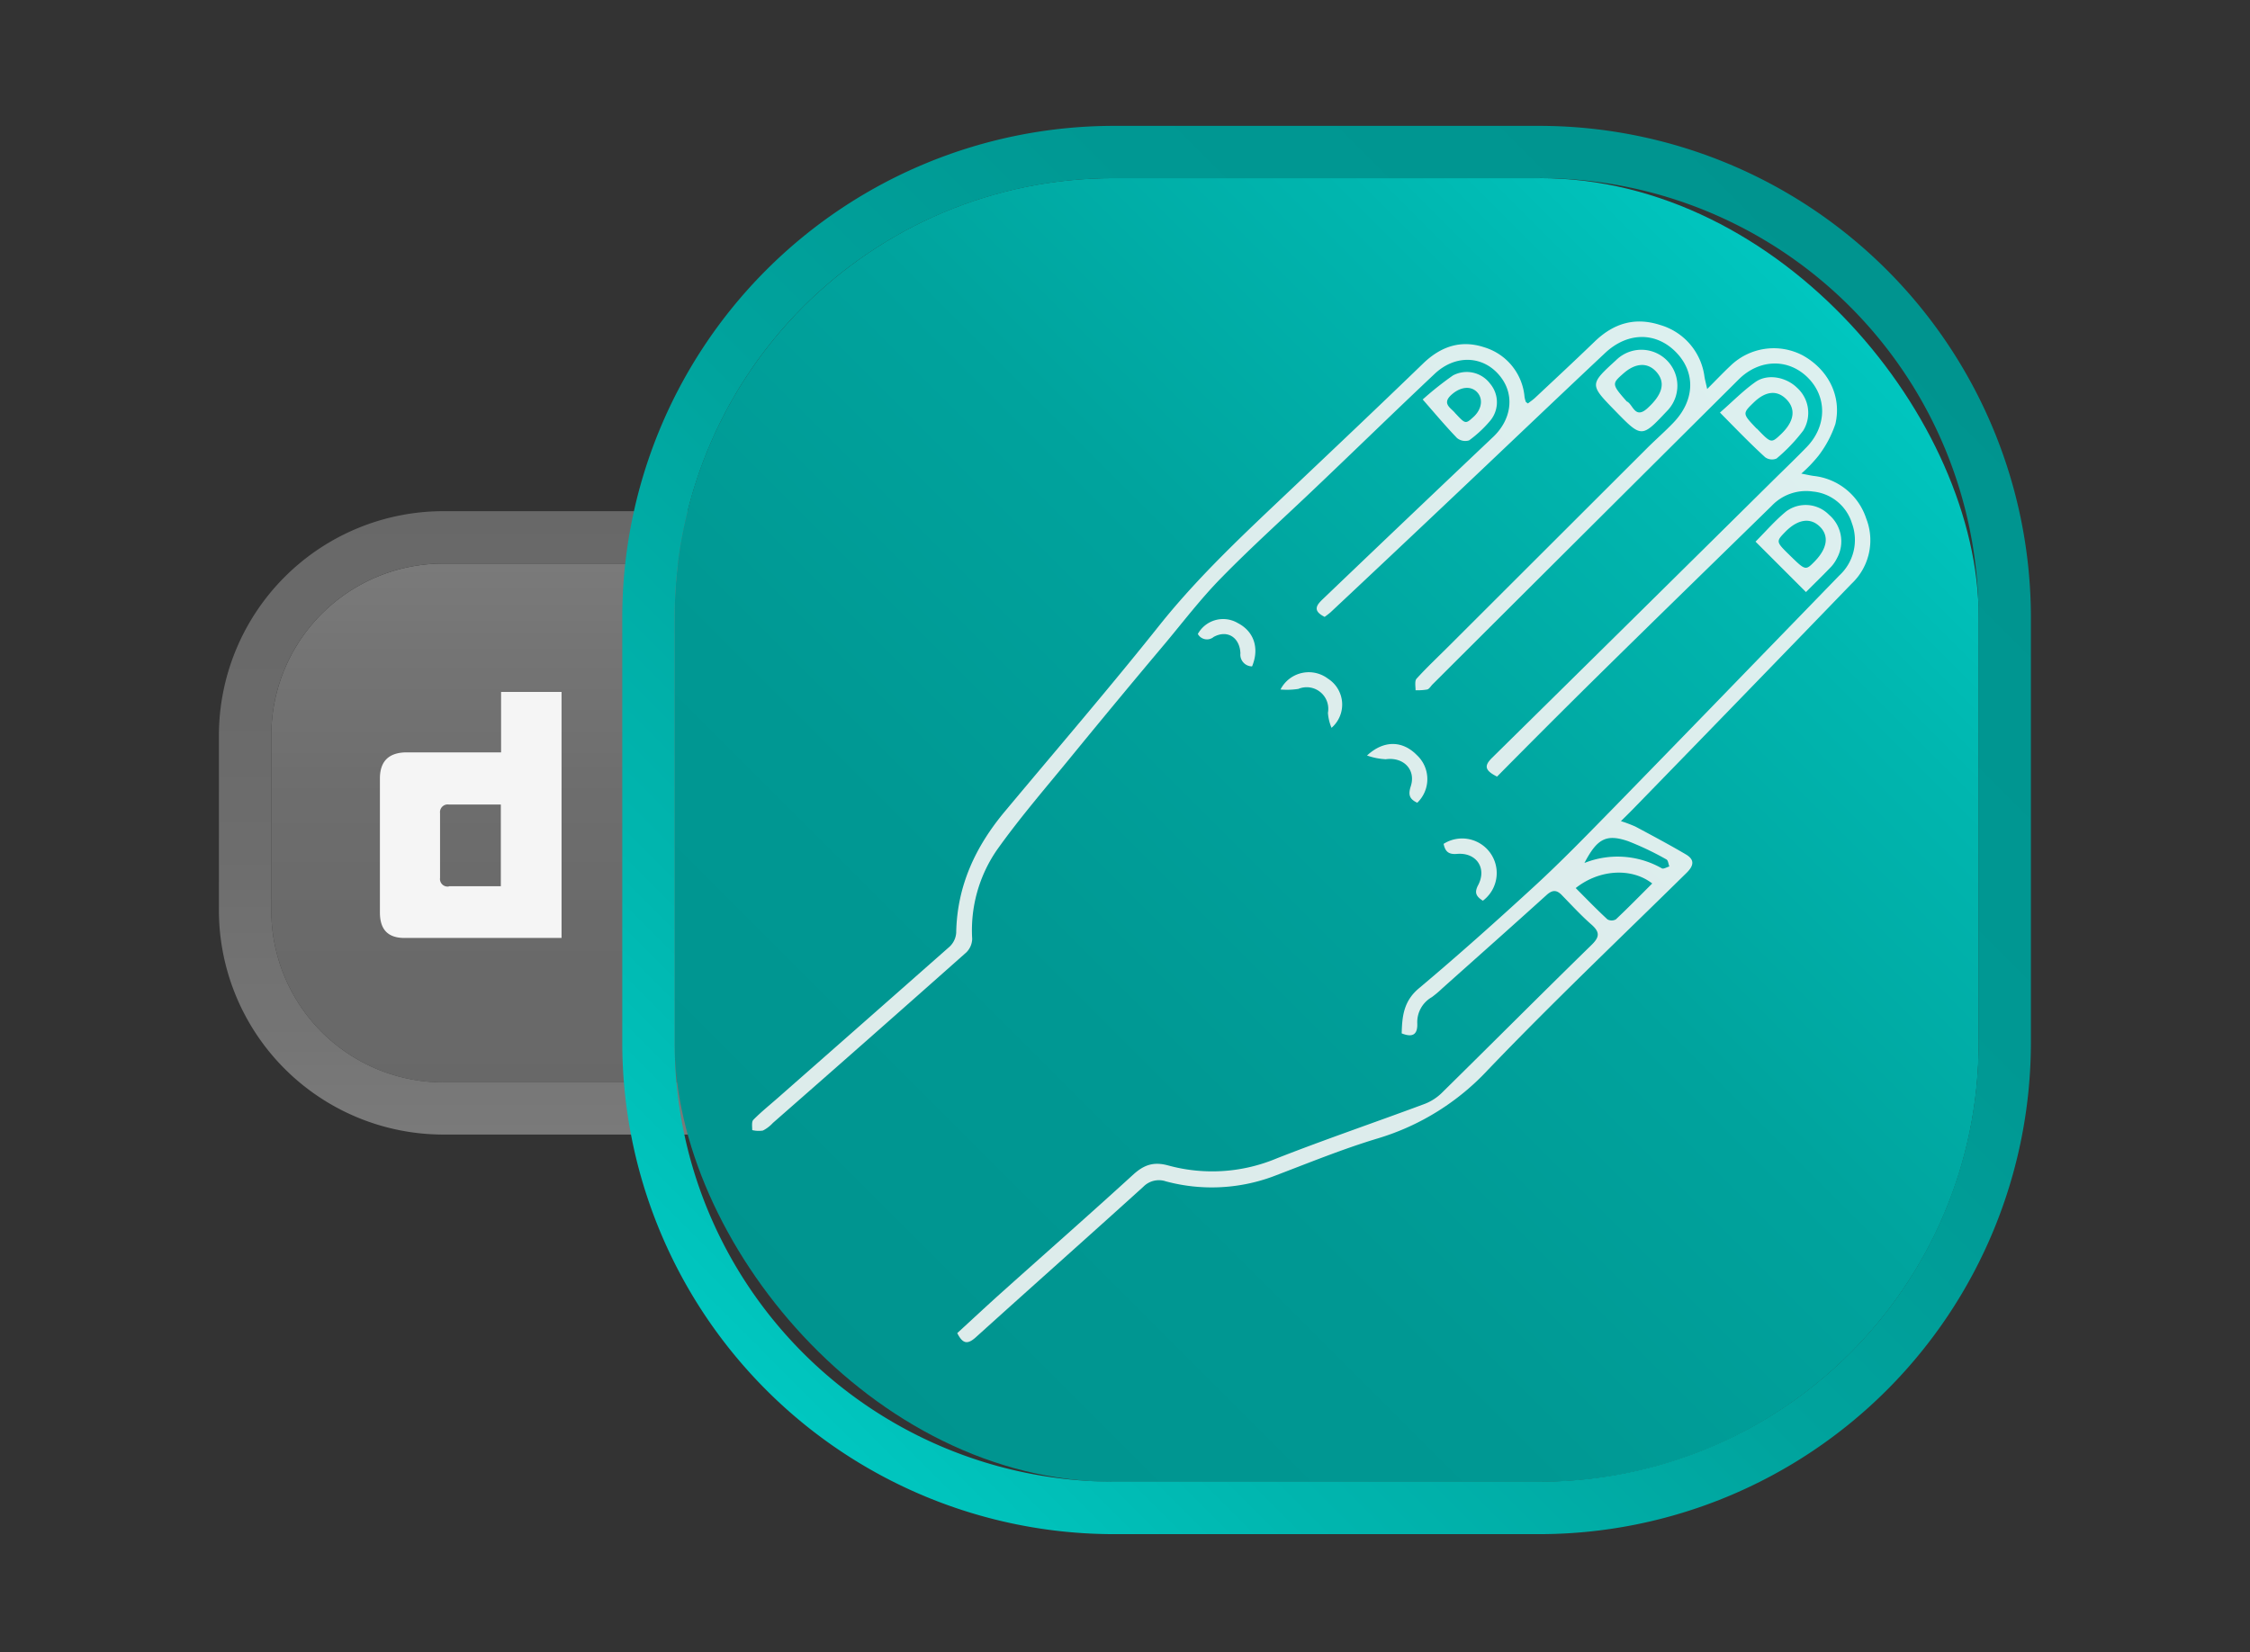 <svg id="mockUp" xmlns="http://www.w3.org/2000/svg" xmlns:xlink="http://www.w3.org/1999/xlink" viewBox="0 0 343.5 252.31"><rect x="0" y="0" width="343.5" height="252.31" fill="#333333" stroke="none"/><defs><style>.cls-1{opacity:0.35;}.cls-2{fill:url(#Unbenannter_Verlauf_439);}.cls-3{fill:url(#Unbenannter_Verlauf_439-2);}.cls-4{fill:url(#Unbenannter_Verlauf_417);}.cls-5{fill:url(#Unbenannter_Verlauf_417-2);}.cls-6{opacity:0.9;}.cls-7{fill:#f5f5f5;}</style><linearGradient id="Unbenannter_Verlauf_439" x1="90.31" y1="165.28" x2="90.31" y2="86.06" gradientUnits="userSpaceOnUse"><stop offset="0" stop-color="#ccc"/><stop offset="0.29" stop-color="#d0d0d0"/><stop offset="0.56" stop-color="#dbdbdb"/><stop offset="0.82" stop-color="#eee"/><stop offset="1" stop-color="#fff"/></linearGradient><linearGradient id="Unbenannter_Verlauf_439-2" x1="90.31" y1="78.06" x2="90.31" y2="173.28" xlink:href="#Unbenannter_Verlauf_439"/><linearGradient id="Unbenannter_Verlauf_417" x1="122.62" y1="206.66" x2="282.45" y2="46.83" gradientUnits="userSpaceOnUse"><stop offset="0" stop-color="#00948f"/><stop offset="0.29" stop-color="#009893"/><stop offset="0.56" stop-color="#00a39d"/><stop offset="0.82" stop-color="#00b6af"/><stop offset="1" stop-color="#00c7c0"/></linearGradient><linearGradient id="Unbenannter_Verlauf_417-2" x1="288.08" y1="41.2" x2="116.99" y2="212.29" xlink:href="#Unbenannter_Verlauf_417"/></defs><title>mockup</title><g id="exoprt"><g class="cls-1"><path class="cls-2" d="M139.2,165.28H67.67A26.25,26.25,0,0,1,41.42,139V112.3A26.24,26.24,0,0,1,67.67,86.06H139.2Z"/><path class="cls-3" d="M139.2,86.06v79.22H67.67A26.25,26.25,0,0,1,41.42,139V112.3A26.24,26.24,0,0,1,67.67,86.06H139.2m8-8H67.67A34.28,34.28,0,0,0,33.42,112.3V139a34.28,34.28,0,0,0,34.25,34.25H147.2V78.06Z"/></g><rect class="cls-4" x="103" y="27.2" width="199.08" height="199.08" rx="67.02"/><path class="cls-5" d="M235.06,27.2a67,67,0,0,1,67,67v65.05a67,67,0,0,1-67,67H170a67,67,0,0,1-67-67V94.22a67,67,0,0,1,67-67h65.05m0-8H170a75.1,75.1,0,0,0-75,75v65.05a75.1,75.1,0,0,0,75,75h65.05a75.1,75.1,0,0,0,75-75V94.22a75.1,75.1,0,0,0-75-75Z"/><g id="papier" class="cls-6"><path class="cls-7" d="M202.23,94.2c-2-1-1.15-1.89-.16-2.83Q215,79,228,66.68c2.7-2.59,3.2-6.15,1.3-8.85-2.48-3.53-7-3.88-10.33-.69-6,5.65-11.85,11.36-17.78,17-4.91,4.7-10,9.25-14.73,14.09-3.09,3.14-5.78,6.67-8.62,10.07-5,5.94-9.93,11.89-14.83,17.89-3.69,4.5-7.5,8.93-10.86,13.67a21.6,21.6,0,0,0-3.73,13.49,3,3,0,0,1-.88,2.07q-14.73,13.08-29.55,26.06a5.35,5.35,0,0,1-1.52,1.16,4.14,4.14,0,0,1-1.63-.07c0-.53-.12-1.27.17-1.57,1.16-1.18,2.47-2.23,3.72-3.33q13.14-11.55,26.25-23.12a3.22,3.22,0,0,0,1-2.1c.12-7.14,2.93-13.16,7.42-18.53,7.92-9.49,16-18.88,23.69-28.54,6-7.5,13-14,19.91-20.55S210.55,62,217.28,55.49c2.7-2.6,5.76-3.63,9.31-2.46a8.69,8.69,0,0,1,6.16,7.62,4.64,4.64,0,0,0,.2.73s.09.07.31.23c.38-.3.84-.6,1.24-1,3-2.81,6-5.6,8.95-8.45s6.23-3.77,10.05-2.52a9.49,9.49,0,0,1,6.72,7.91c.07.43.19.86.41,1.85,1.37-1.37,2.44-2.5,3.57-3.56a9.5,9.5,0,0,1,11-1.58c3.91,2.16,6,6.24,5,10.49a16.7,16.7,0,0,1-2.57,4.83A21.22,21.22,0,0,1,275,72.32c.9.17,1.35.28,1.82.35a9.52,9.52,0,0,1,8.09,6.51,9.1,9.1,0,0,1-2.22,9.94Q266,106.4,249.21,123.65c-.48.49-1,1-1.75,1.74a20.28,20.28,0,0,1,2.21.83c2.58,1.38,5.17,2.76,7.69,4.24,1.37.8,1.27,1.71.1,2.85-10.16,10-20.47,19.8-30.31,30.07a37.8,37.8,0,0,1-16.81,10.46c-5.45,1.64-10.74,3.82-16.07,5.84a27,27,0,0,1-16.27.72,3.32,3.32,0,0,0-3.44.81c-8.5,7.7-17.08,15.31-25.59,23-1.27,1.14-2,1-2.83-.64,2.27-2.08,4.55-4.21,6.87-6.29,6.63-5.94,13.32-11.82,19.9-17.83,1.65-1.52,3.12-2.12,5.44-1.48a25.44,25.44,0,0,0,16.56-1.08c7.39-2.9,14.91-5.46,22.35-8.23A7.8,7.8,0,0,0,220,167c7.68-7.55,15.28-15.19,23-22.73,1.22-1.2,1.25-1.93,0-3.05-1.59-1.39-3-2.93-4.5-4.47-.83-.89-1.48-.9-2.4-.07-5.27,4.77-10.59,9.49-15.9,14.23a15.87,15.87,0,0,1-1.61,1.36,4.4,4.4,0,0,0-2.22,4c.07,1.67-.67,2.22-2.38,1.53.07-2.58.28-4.91,2.63-6.88,6.08-5.11,12-10.41,17.85-15.79,4-3.69,7.8-7.61,11.61-11.5q11-11.28,22-22.64,6.36-6.55,12.72-13.11a7.37,7.37,0,0,0,1.92-8,6.92,6.92,0,0,0-5.94-4.82,7.23,7.23,0,0,0-6.29,2.17c-9,8.8-18,17.55-26.94,26.36-5.07,5-10.06,10-15,15-2-1-1.92-1.72-.75-2.88q21.59-21.27,43.11-42.57c1.65-1.62,3.31-3.22,4.92-4.88,3.1-3.21,3.13-7.7.11-10.65s-7.41-2.75-10.5.33q-23.38,23.26-46.74,46.57c-.27.27-.5.7-.82.78a8.6,8.6,0,0,1-1.77.11c0-.6-.16-1.41.15-1.76,1.55-1.71,3.24-3.29,4.87-4.92l30.35-30.31c1.32-1.31,2.72-2.53,4-3.87,3.29-3.43,3.41-7.7.36-10.79s-7.37-3.07-10.81.17c-8,7.51-15.91,15.08-23.88,22.61q-9,8.52-18.05,17C202.77,93.8,202.51,94,202.23,94.2Zm38.33,41.41c1.67,1.68,3.21,3.27,4.84,4.78a1.32,1.32,0,0,0,1.29,0c1.89-1.78,3.7-3.63,5.55-5.48C249.12,132.48,244.18,132.73,240.56,135.61Zm1.33-3.83a13.65,13.65,0,0,1,11.82.82c.25.14.76-.18,1.14-.29-.14-.37-.18-.93-.44-1.07a45.36,45.36,0,0,0-5.85-2.79C245.22,127.31,243.83,128.06,241.89,131.78Z"/><path class="cls-7" d="M246.56,62.71c-3.9-4-3.9-4,.17-7.72a5.49,5.49,0,0,1,7.71,7.83C250.62,66.88,250.62,66.88,246.56,62.71Zm1.79-1.41c.93.36,1.22,2.79,3.13,1.07,2.31-2.09,2.83-3.91,1.45-5.52s-3.29-1.41-5.07.16S246,58.64,248.35,61.3Z"/><path class="cls-7" d="M275.71,90.41l-7.7-7.7c1.55-1.55,3-3.25,4.71-4.64a5,5,0,0,1,6.51.54,5.34,5.34,0,0,1,1.22,6.62,6,6,0,0,1-.85,1.27C278.42,87.73,277.19,88.93,275.71,90.41Zm-2.42-5.56c2.36,2.3,2.36,2.3,3.79.84,1.93-2,2.18-3.93.69-5.33s-3.38-1-5.19.83C271.1,82.71,271.1,82.71,273.29,84.85Z"/><path class="cls-7" d="M262.58,63c1.95-1.7,3.56-3.36,5.42-4.67s4.69-.76,6.37.9a5.16,5.16,0,0,1,.93,6.51,26.18,26.18,0,0,1-4.08,4.28,1.79,1.79,0,0,1-1.73-.19C267.24,67.78,265.11,65.57,262.58,63Zm5.61,2.42c2.21,2.3,2.21,2.3,3.71.88,2-1.91,2.31-3.78.86-5.29s-3.22-1.29-5,.43S266,63.16,268.19,65.46Z"/><path class="cls-7" d="M217.2,61a49.35,49.35,0,0,1,4.62-3.67,4.46,4.46,0,0,1,5.68,1.27,4.39,4.39,0,0,1,0,5.65,18.2,18.2,0,0,1-3.22,3,2,2,0,0,1-1.83-.35C220.74,65.13,219.14,63.22,217.2,61Zm5,2.13c1.53,1.64,1.54,1.64,2.75.54s1.52-2.66.63-3.7-2.47-1-3.9.23C219.94,61.68,221.64,62.34,222.21,63.16Z"/><path class="cls-7" d="M203.28,111.14a7.21,7.21,0,0,1-.55-2.29,3.3,3.3,0,0,0-4.52-3.65,11.54,11.54,0,0,1-2.72.09,4.85,4.85,0,0,1,7.24-1.66A4.69,4.69,0,0,1,203.28,111.14Z"/><path class="cls-7" d="M226.38,137.54c-1-.64-1.34-1.2-.72-2.37,1.37-2.6-.26-5-3.18-4.78-1.37.13-1.85-.39-2.09-1.53a5.28,5.28,0,0,1,6,8.68Z"/><path class="cls-7" d="M216.37,122.58c-1.24-.57-1.39-1.27-1-2.49.84-2.57-1.12-4.53-3.82-4.15a10.23,10.23,0,0,1-2.85-.57c2.61-2.42,5.47-2.25,7.61-.06A5,5,0,0,1,216.37,122.58Z"/><path class="cls-7" d="M182.87,96.81A4.41,4.41,0,0,1,189,95.16c2.44,1.27,3.3,3.83,2.15,6.6a1.8,1.8,0,0,1-1.78-2c-.1-2.43-2-3.64-4.08-2.5A1.59,1.59,0,0,1,182.87,96.81Z"/></g><path class="cls-7" d="M58,139.33V118.89q0-3.94,4-4h14.5v-9.23h9.23v37.57H61.91C59.27,143.28,58,142,58,139.33Zm10.55-4h7.91V122.85H68.5a1.18,1.18,0,0,0-1.32,1.32v9.89A1.16,1.16,0,0,0,68.5,135.37Z"/></g></svg>